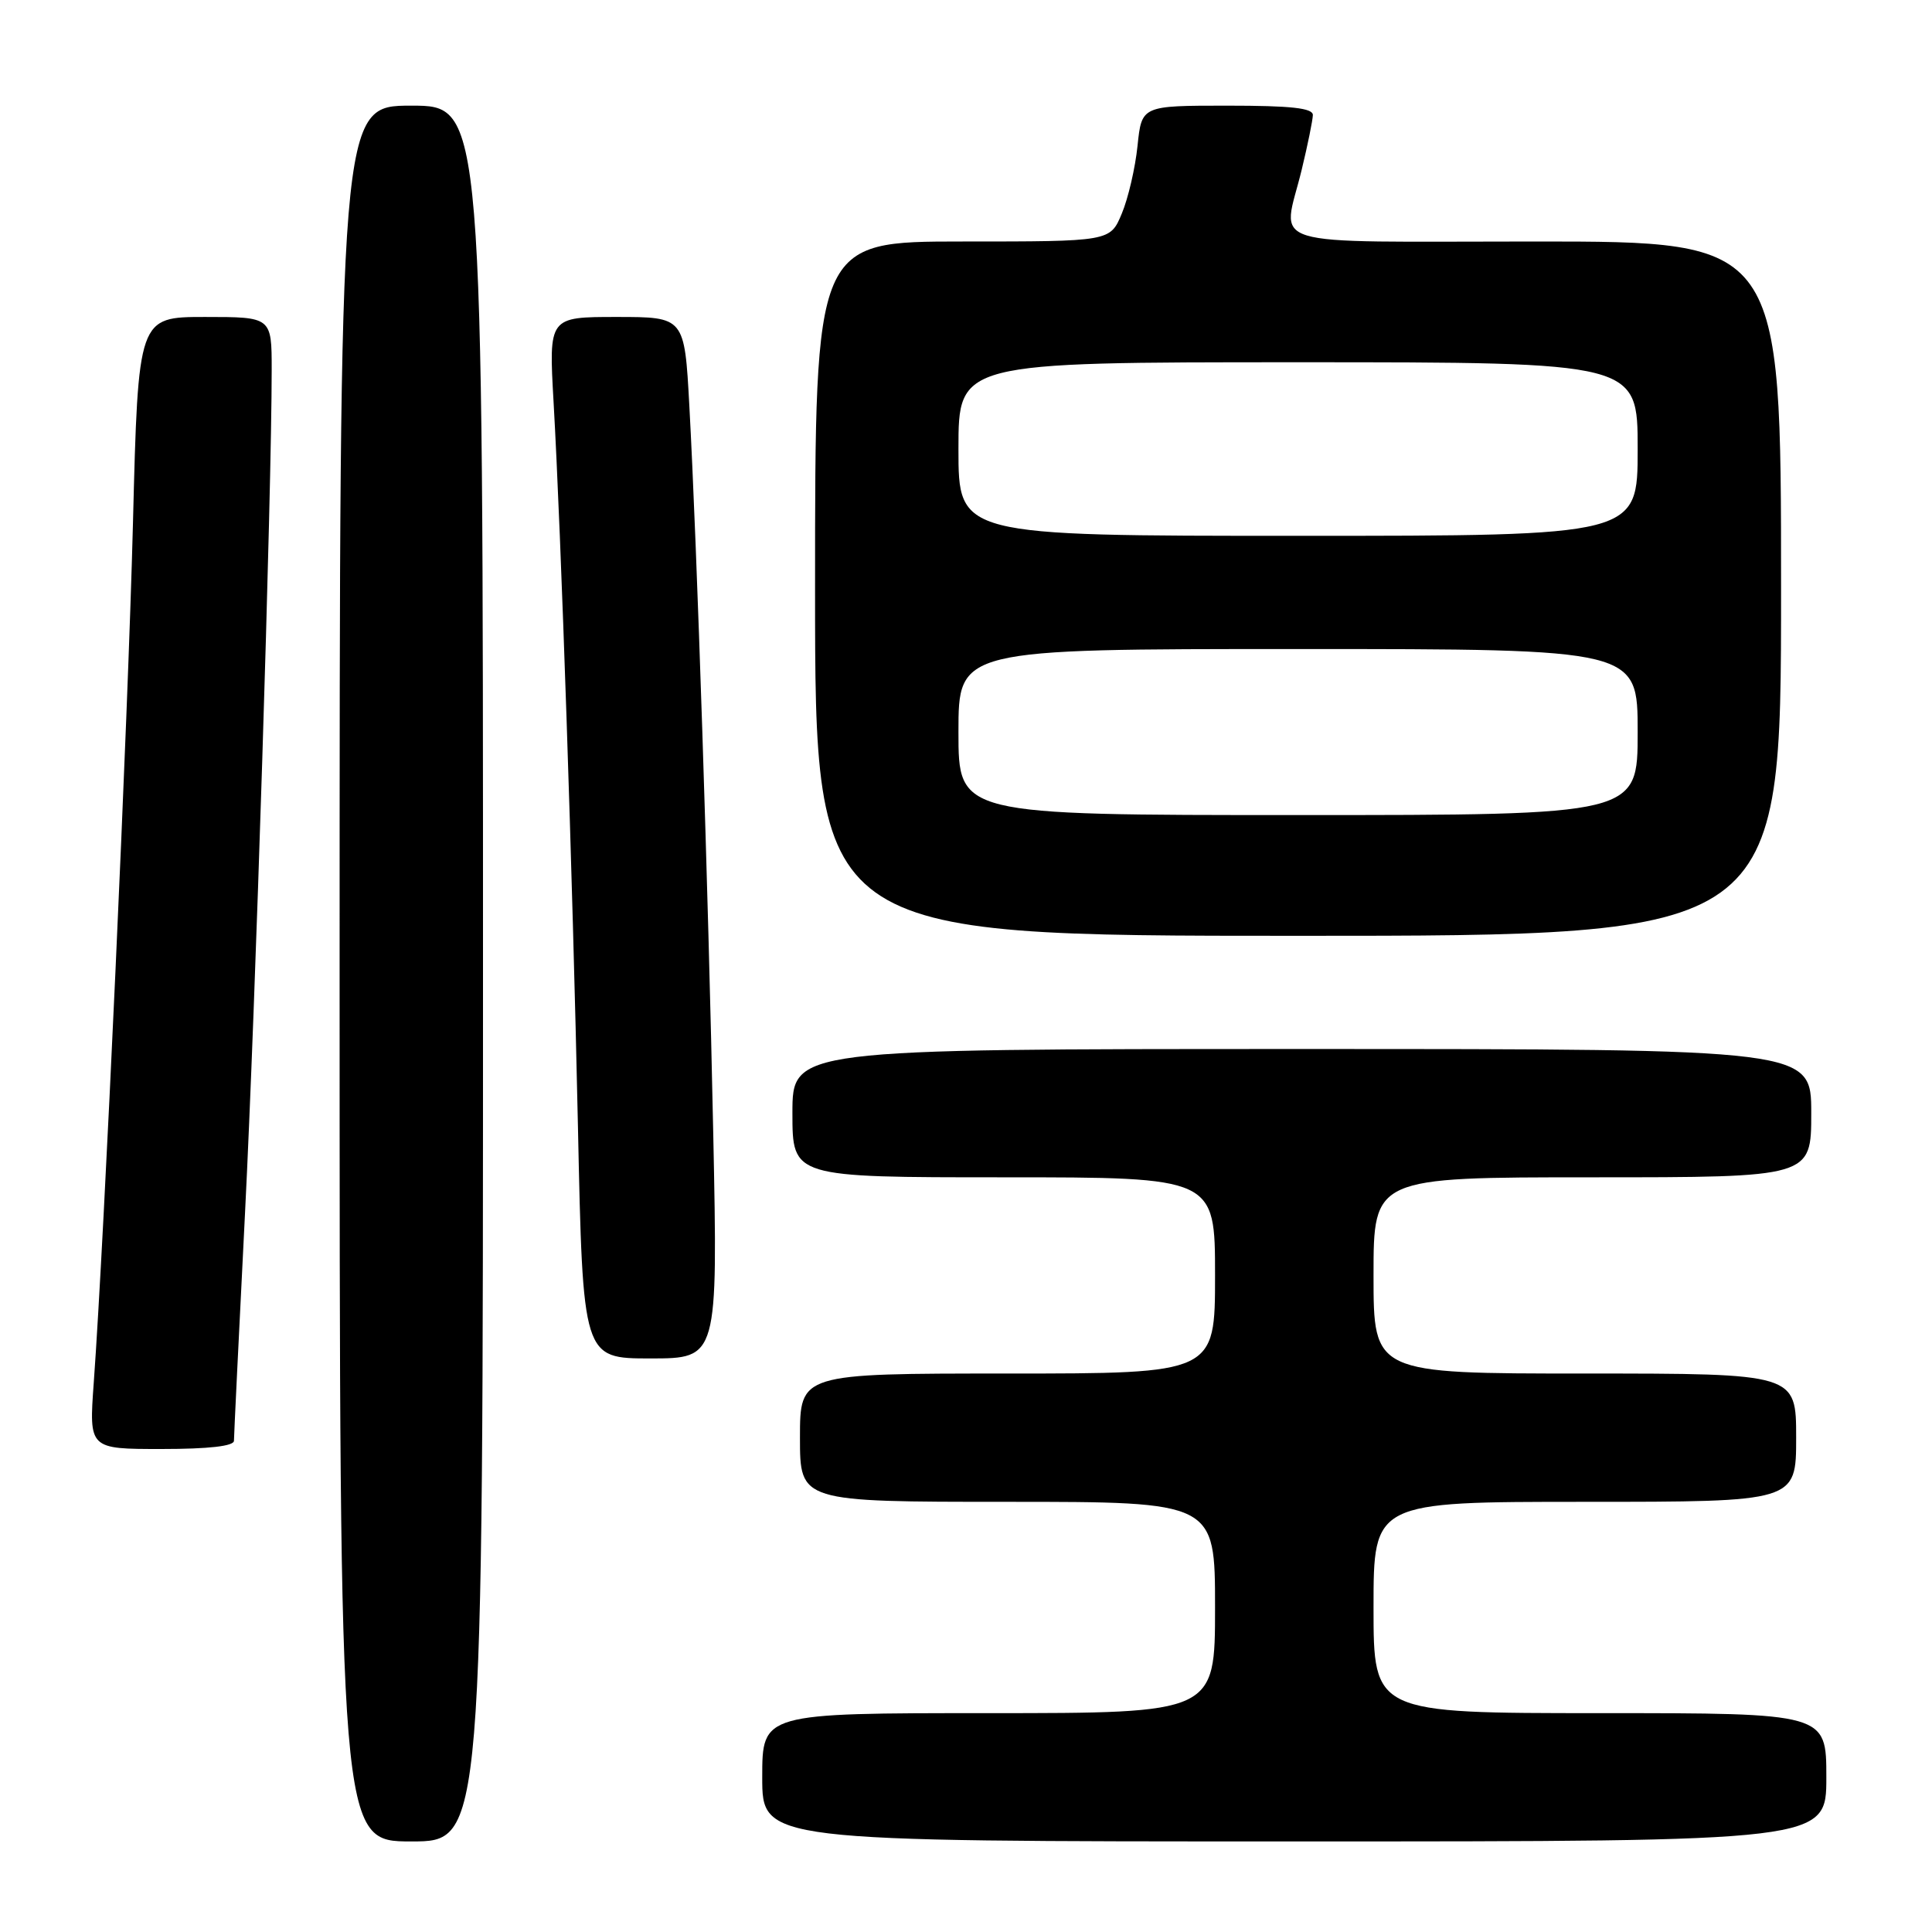 <?xml version="1.0" encoding="UTF-8" standalone="no"?>
<!DOCTYPE svg PUBLIC "-//W3C//DTD SVG 1.1//EN" "http://www.w3.org/Graphics/SVG/1.1/DTD/svg11.dtd" >
<svg xmlns="http://www.w3.org/2000/svg" xmlns:xlink="http://www.w3.org/1999/xlink" version="1.1" viewBox="0 0 256 256">
 <g >
 <path fill="currentColor"
d=" M 64.00 129.00 C 64.00 14.00 64.00 14.00 54.50 14.00 C 45.00 14.00 45.00 14.00 45.00 129.00 C 45.00 244.00 45.00 244.00 54.50 244.00 C 64.00 244.00 64.00 244.00 64.00 129.00 Z  M 242.00 235.50 C 242.00 227.00 242.00 227.00 212.00 227.00 C 182.00 227.00 182.00 227.00 182.00 213.00 C 182.00 199.00 182.00 199.00 210.00 199.00 C 238.00 199.00 238.00 199.00 238.00 190.50 C 238.00 182.00 238.00 182.00 210.00 182.00 C 182.00 182.00 182.00 182.00 182.00 169.00 C 182.00 156.00 182.00 156.00 211.00 156.00 C 240.00 156.00 240.00 156.00 240.00 147.50 C 240.00 139.00 240.00 139.00 172.50 139.00 C 105.00 139.00 105.00 139.00 105.00 147.50 C 105.00 156.00 105.00 156.00 133.00 156.00 C 161.00 156.00 161.00 156.00 161.00 169.00 C 161.00 182.00 161.00 182.00 133.50 182.00 C 106.00 182.00 106.00 182.00 106.00 190.50 C 106.00 199.00 106.00 199.00 133.50 199.00 C 161.00 199.00 161.00 199.00 161.00 213.00 C 161.00 227.00 161.00 227.00 131.00 227.00 C 101.00 227.00 101.00 227.00 101.00 235.50 C 101.00 244.00 101.00 244.00 171.50 244.00 C 242.00 244.00 242.00 244.00 242.00 235.50 Z  M 31.00 190.91 C 31.00 190.31 31.66 176.69 32.47 160.66 C 33.84 133.67 36.00 65.19 36.00 49.00 C 36.00 42.00 36.00 42.00 27.16 42.00 C 18.31 42.00 18.31 42.00 17.62 69.25 C 16.97 94.90 13.82 163.99 12.42 183.25 C 11.79 192.00 11.79 192.00 21.39 192.00 C 27.67 192.00 31.00 191.62 31.00 190.91 Z  M 94.51 150.25 C 93.85 117.89 92.36 72.40 91.34 53.75 C 90.70 42.00 90.70 42.00 81.70 42.00 C 72.71 42.00 72.71 42.00 73.35 53.25 C 74.36 70.94 75.86 115.63 76.58 149.25 C 77.23 180.00 77.23 180.00 86.17 180.00 C 95.12 180.00 95.12 180.00 94.51 150.25 Z  M 236.00 78.00 C 236.00 32.00 236.00 32.00 203.50 32.00 C 166.54 32.00 169.93 33.04 172.48 22.50 C 173.28 19.20 173.94 15.94 173.96 15.25 C 173.99 14.32 171.08 14.00 162.64 14.00 C 151.28 14.00 151.28 14.00 150.73 19.31 C 150.43 22.24 149.49 26.29 148.64 28.31 C 147.10 32.00 147.10 32.00 127.55 32.00 C 108.00 32.00 108.00 32.00 108.00 78.00 C 108.00 124.00 108.00 124.00 172.00 124.00 C 236.00 124.00 236.00 124.00 236.00 78.00 Z  M 127.00 97.00 C 127.00 86.00 127.00 86.00 172.00 86.00 C 217.00 86.00 217.00 86.00 217.00 97.00 C 217.00 108.00 217.00 108.00 172.00 108.00 C 127.00 108.00 127.00 108.00 127.00 97.00 Z  M 127.00 59.50 C 127.00 48.00 127.00 48.00 172.00 48.00 C 217.00 48.00 217.00 48.00 217.00 59.50 C 217.00 71.00 217.00 71.00 172.00 71.00 C 127.00 71.00 127.00 71.00 127.00 59.50 Z "/>
</g>
</svg>